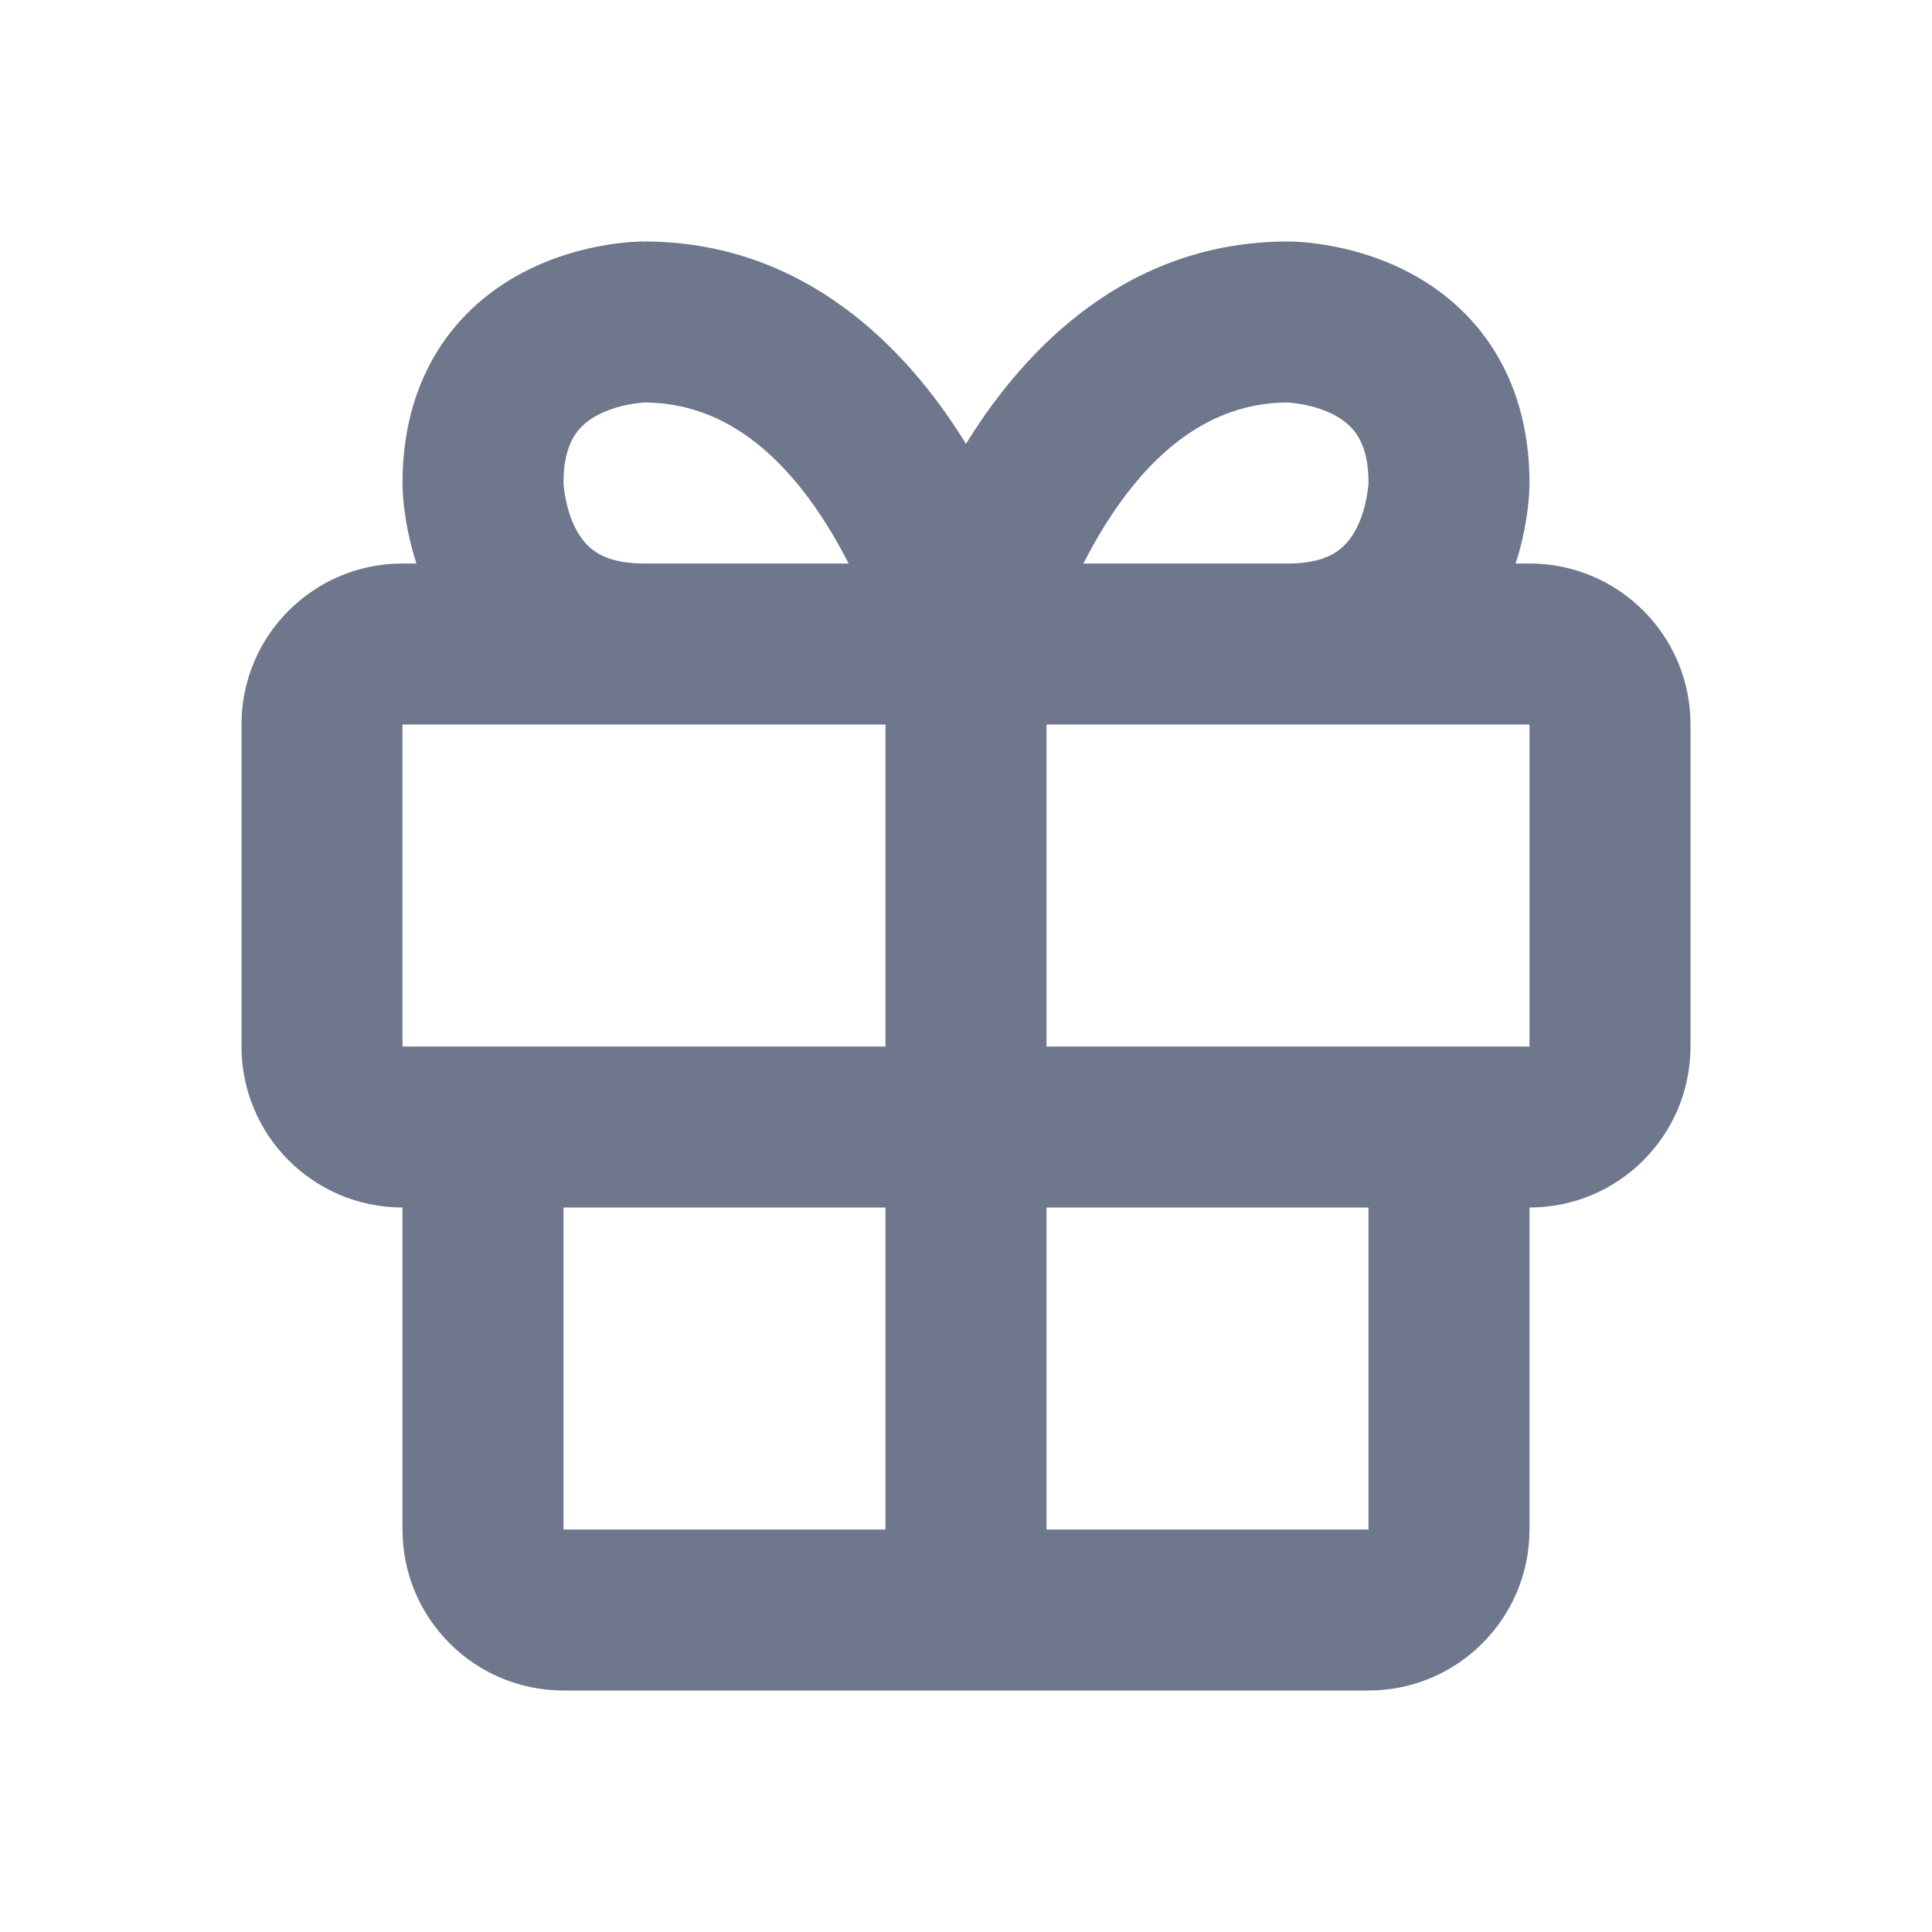 <svg width="24" height="24" viewBox="0 0 24 24" fill="none" xmlns="http://www.w3.org/2000/svg">
<path fill-rule="evenodd" clip-rule="evenodd" d="M12 5.514C11.991 5.499 11.982 5.485 11.973 5.47C11.275 4.353 10.011 3 8 3V4C8 3 8 3 7.999 3L7.998 3L7.996 3L7.991 3L7.978 3C7.969 3 7.957 3.001 7.944 3.001C7.918 3.002 7.884 3.004 7.843 3.006C7.762 3.012 7.652 3.023 7.523 3.045C7.27 3.087 6.918 3.173 6.553 3.356C6.184 3.54 5.785 3.832 5.48 4.289C5.172 4.752 5 5.325 5 6H6C5 6 5 6 5 6.001L5 6.002L5 6.004L5 6.009L5 6.022C5 6.031 5.001 6.043 5.001 6.056C5.002 6.082 5.004 6.116 5.006 6.157C5.012 6.238 5.023 6.348 5.045 6.477C5.069 6.623 5.109 6.804 5.173 7H5C3.895 7 3 7.895 3 9V13C3 14.105 3.895 15 5 15V19C5 20.105 5.895 21 7 21H12H17C18.105 21 19 20.105 19 19V15C20.105 15 21 14.105 21 13V9C21 7.895 20.105 7 19 7H18.827C18.892 6.804 18.931 6.623 18.955 6.477C18.977 6.348 18.988 6.238 18.994 6.157C18.997 6.116 18.998 6.082 18.999 6.056C18.999 6.043 19 6.031 19 6.022L19 6.009L19 6.004L19 6.002L19 6.001C19 6 19 6 18 6H19C19 5.325 18.828 4.752 18.52 4.289C18.215 3.832 17.816 3.54 17.447 3.356C17.082 3.173 16.73 3.087 16.477 3.045C16.348 3.023 16.238 3.012 16.157 3.006C16.116 3.004 16.082 3.002 16.056 3.001C16.043 3.001 16.031 3 16.022 3L16.009 3L16.004 3L16.002 3L16.001 3C16 3 16 3 16 4V3C13.989 3 12.725 4.353 12.027 5.47C12.018 5.485 12.009 5.499 12 5.514ZM10.542 7C10.463 6.846 10.375 6.687 10.277 6.53C9.726 5.649 8.994 5.004 8.009 5C8.005 5 7.997 5.001 7.985 5.001C7.957 5.003 7.911 5.008 7.852 5.018C7.73 5.038 7.582 5.077 7.447 5.144C7.316 5.21 7.215 5.293 7.145 5.398C7.079 5.497 7.001 5.672 7 5.991C7 5.996 7.001 6.003 7.001 6.015C7.003 6.043 7.008 6.089 7.018 6.148C7.038 6.27 7.077 6.418 7.144 6.553C7.21 6.684 7.293 6.785 7.398 6.855C7.498 6.922 7.675 7 8 7H10.542ZM8 9H5V13H6H11V9H8ZM16 7H13.458C13.537 6.846 13.625 6.687 13.723 6.53C14.274 5.649 15.006 5.004 15.991 5C15.995 5 16.003 5.001 16.015 5.001C16.043 5.003 16.09 5.008 16.148 5.018C16.27 5.038 16.418 5.077 16.553 5.144C16.684 5.21 16.785 5.293 16.855 5.398C16.921 5.497 16.999 5.672 17 5.991C17 5.996 16.999 6.003 16.999 6.015C16.997 6.043 16.992 6.089 16.982 6.148C16.962 6.27 16.923 6.418 16.856 6.553C16.79 6.684 16.707 6.785 16.602 6.855C16.502 6.922 16.325 7 16 7ZM13 9H16H19V13H18H13V9ZM17 19V15H13V19H17ZM11 15V19H7V15H11Z" fill="#6E778C"/>
</svg>
